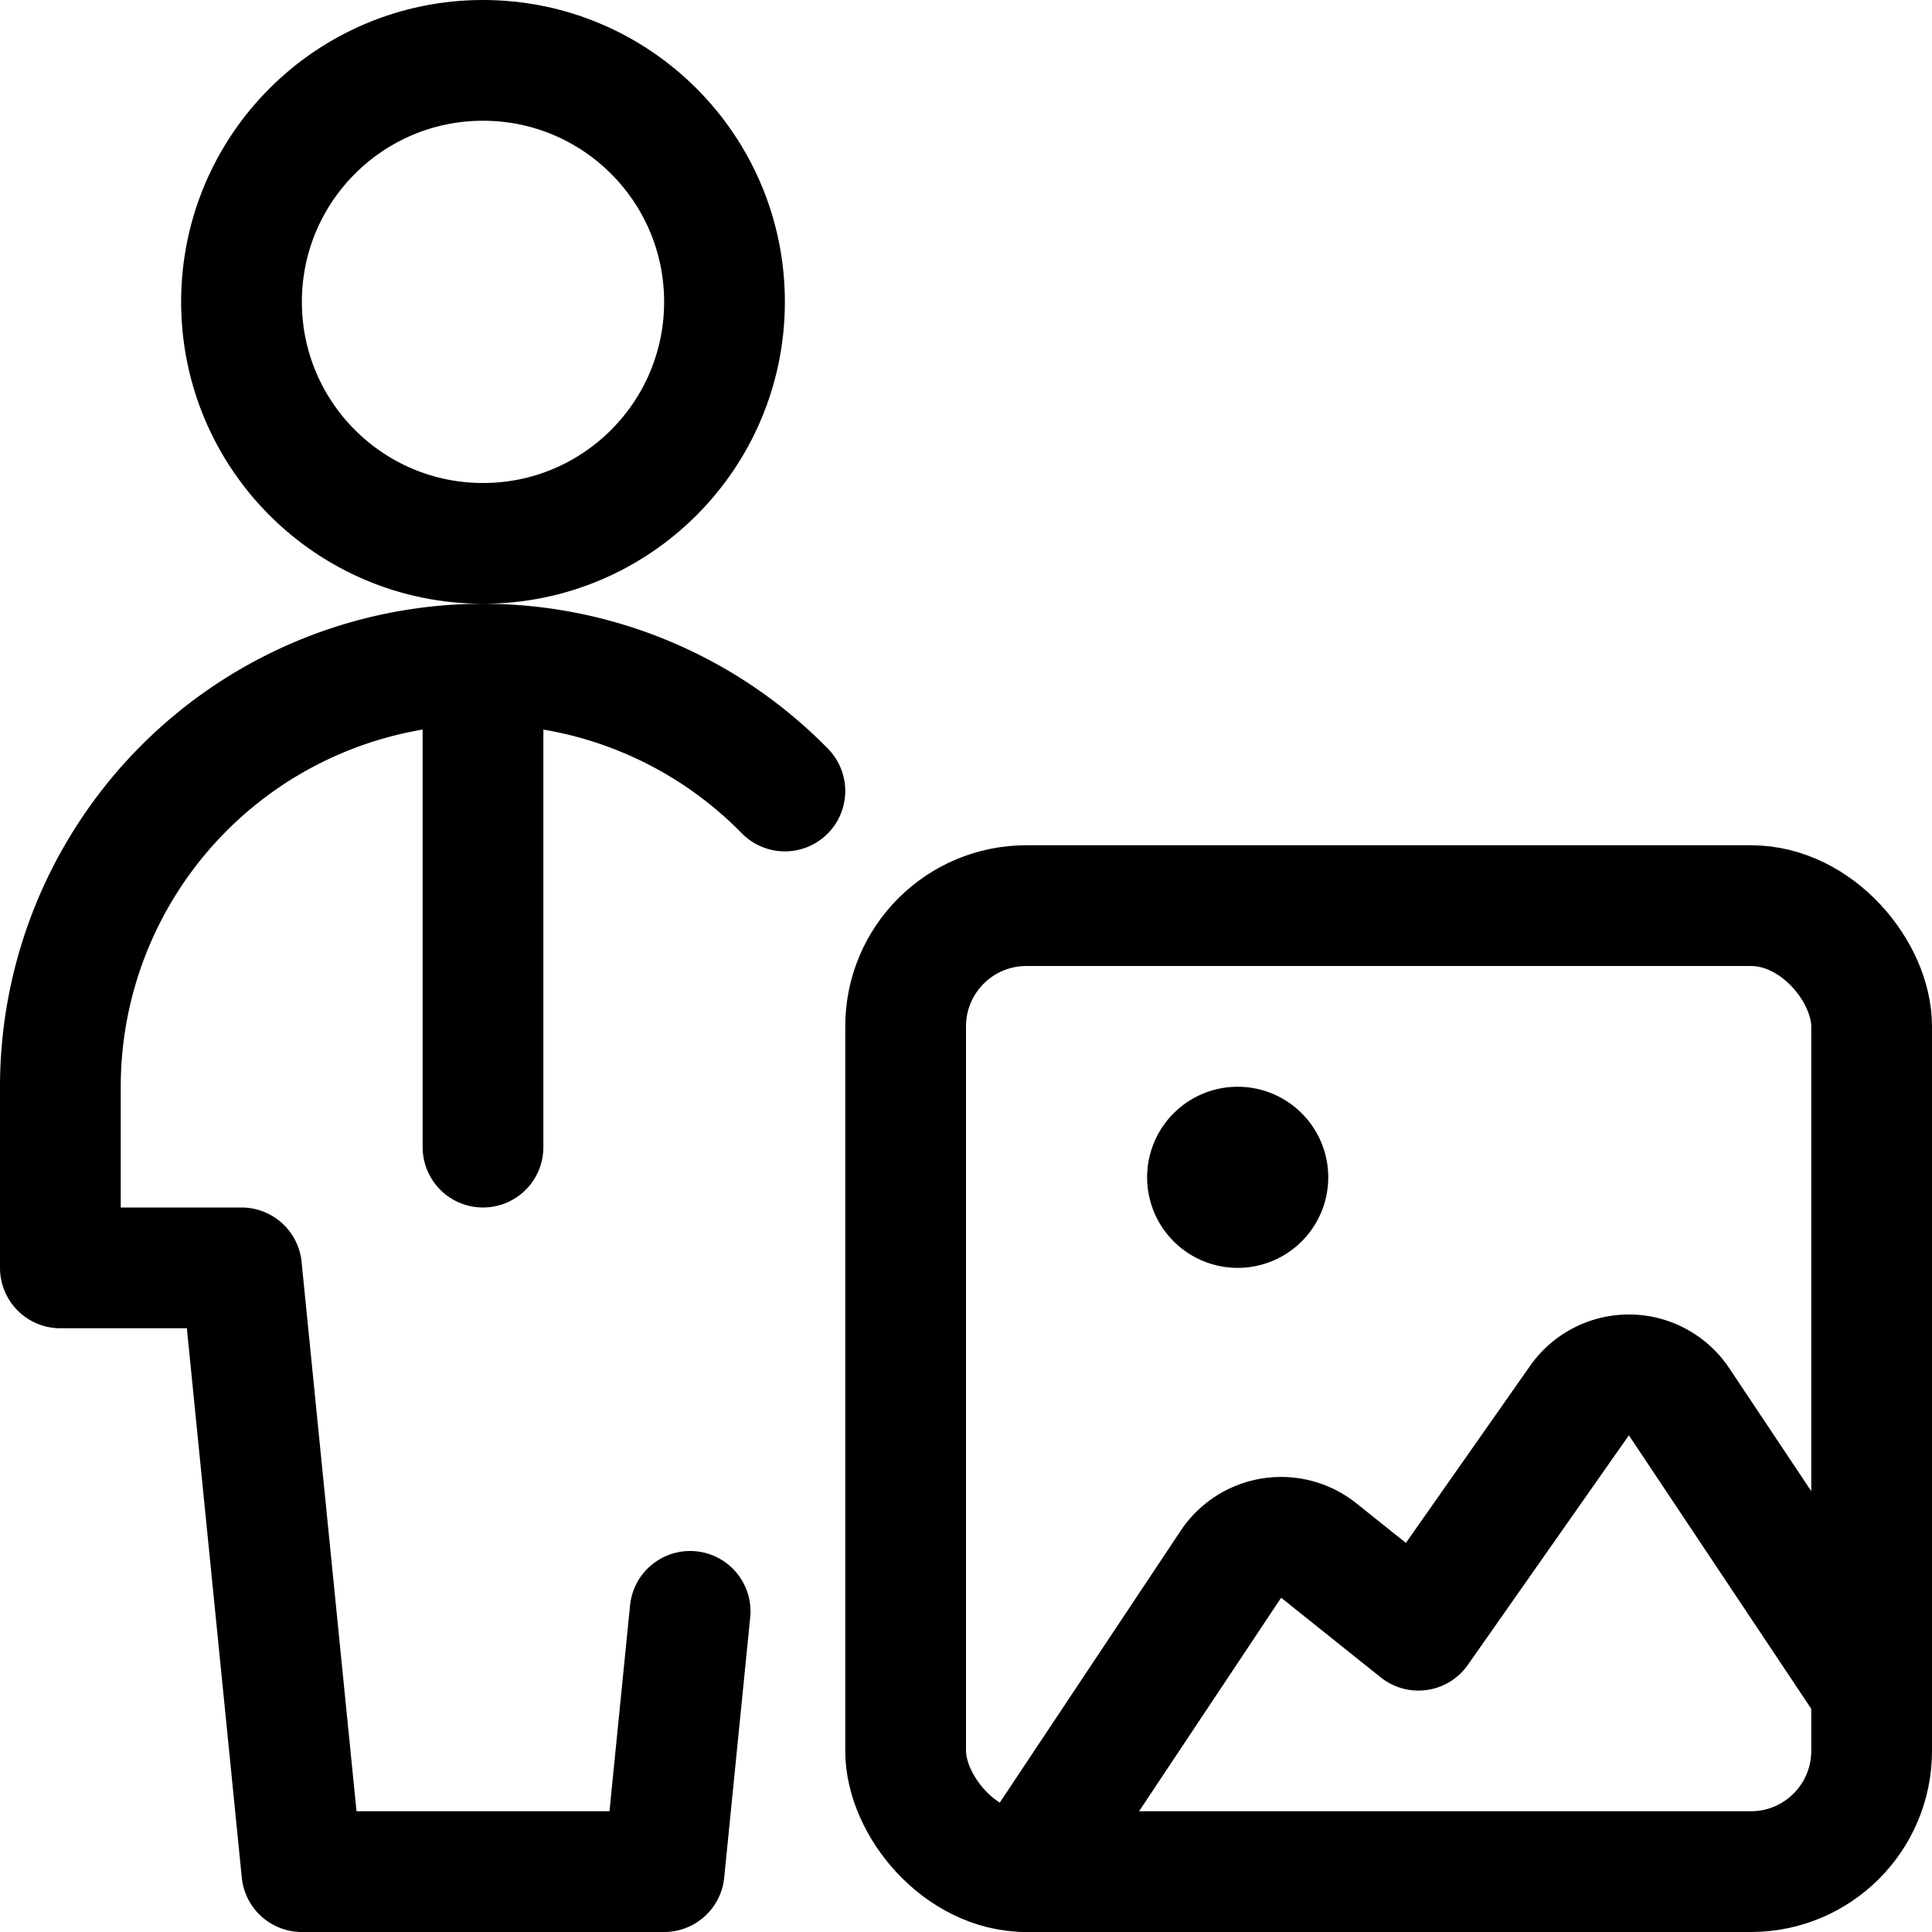 <svg id="Regular" xmlns="http://www.w3.org/2000/svg" viewBox="0 0 24 24"><defs><style>.cls-1{fill:none;stroke:#000;stroke-linecap:round;stroke-linejoin:round;stroke-width:1.5px;}</style></defs><title>single-man-actions-image</title><rect class="cls-1" x="11.25" y="11.25" width="12" height="12" rx="1.5" ry="1.5"/><path class="cls-1" d="M15.375,14.25a.375.375,0,1,1-.375.375.375.375,0,0,1,.375-.375"/><path class="cls-1" d="M23.25,21l-2.392-3.587A.749.749,0,0,0,19.62,17.4l-2,2.851-1.237-.989a.749.749,0,0,0-1.092.169L12.75,23.25"/><circle class="cls-1" cx="6" cy="3.75" r="3"/><path class="cls-1" d="M9.75,9.826a5.25,5.25,0,0,0-9,3.674v2.25H3l.75,7.5h4.5l.323-3.233"/><line class="cls-1" x1="6" y1="8.25" x2="6" y2="14.25"/></svg>